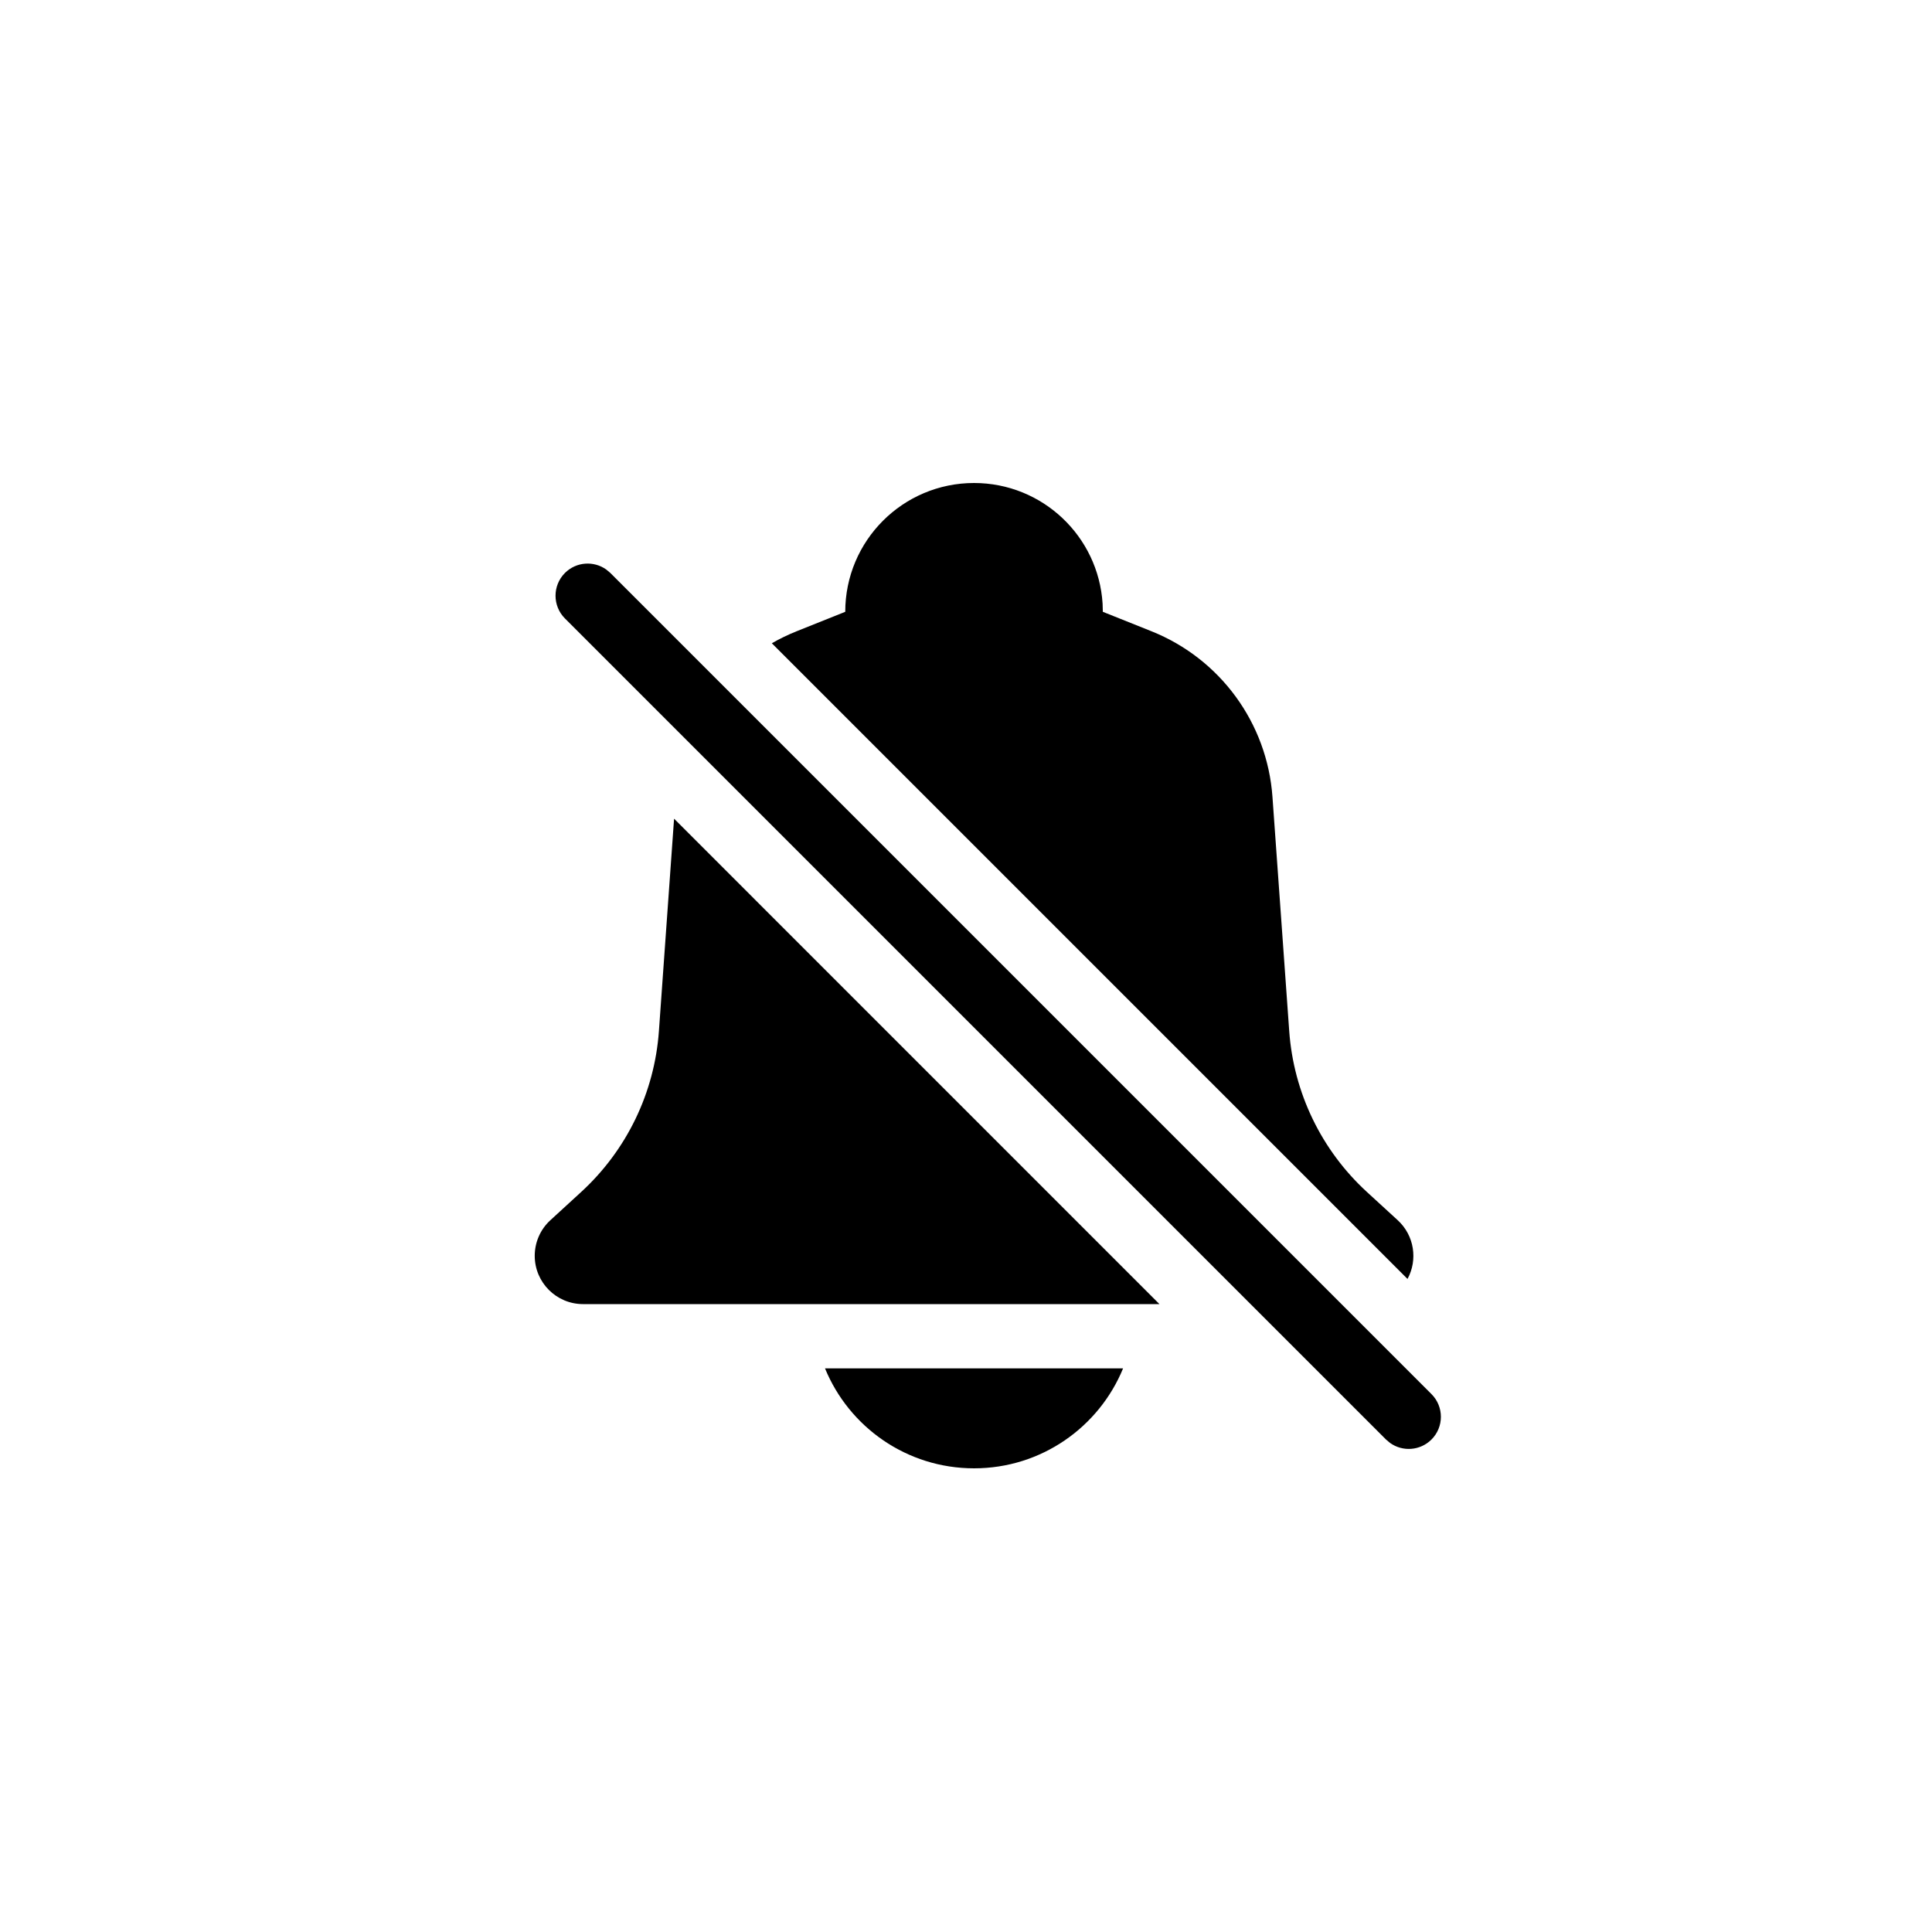 <?xml version="1.0" encoding="UTF-8" standalone="no"?>
<!DOCTYPE svg PUBLIC "-//W3C//DTD SVG 1.1//EN" "http://www.w3.org/Graphics/SVG/1.1/DTD/svg11.dtd">
<svg xmlns="http://www.w3.org/2000/svg" xmlns:xlink="http://www.w3.org/1999/xlink" version="1.1" width="40pt" height="40pt" viewBox="0 0 40 40">
<g enable-background="new">
<clipPath id="cp0">
<path transform="matrix(1,0,0,-1,0,40)" d="M 23.252 11.669 C 22.754 10.455 21.56 9.6 20.167 9.6 C 18.773 9.6 17.579 10.455 17.081 11.669 L 23.252 11.669 Z M 12.554 28.207 L 12.637 28.137 L 29.637 11.137 C 29.897 10.877 29.897 10.456 29.637 10.196 C 29.403 9.963 29.039 9.939 28.779 10.126 L 28.696 10.196 L 11.696 27.196 C 11.437 27.456 11.437 27.877 11.696 28.137 C 11.93 28.371 12.295 28.394 12.554 28.207 Z M 13.956 23.05 L 24.005 13 L 12.071 13 C 11.519 13 11.071 13.448 11.071 14 C 11.071 14.28 11.188 14.548 11.395 14.737 L 12.033 15.322 C 12.975 16.186 13.551 17.377 13.642 18.652 L 13.956 23.05 Z M 20.167 30 C 21.583 30 22.741 28.896 22.828 27.502 L 22.833 27.333 L 23.841 26.93 C 25.263 26.361 26.236 25.03 26.345 23.501 L 26.692 18.652 C 26.783 17.377 27.358 16.186 28.3 15.322 L 28.938 14.737 C 29.284 14.42 29.356 13.915 29.141 13.521 L 15.98 26.682 C 16.143 26.776 16.314 26.859 16.492 26.93 L 17.5 27.333 C 17.5 28.806 18.694 30 20.167 30 Z " fill-rule="evenodd"/>
</clipPath>
<g clip-path="url(#cp0)">
<path transform="matrix(1,0,0,-1,0,40)" d="M 6.071 35 L 34.832 35 L 34.832 4.6 L 6.071 4.6 Z "/>
</g>
</g>
</svg>
